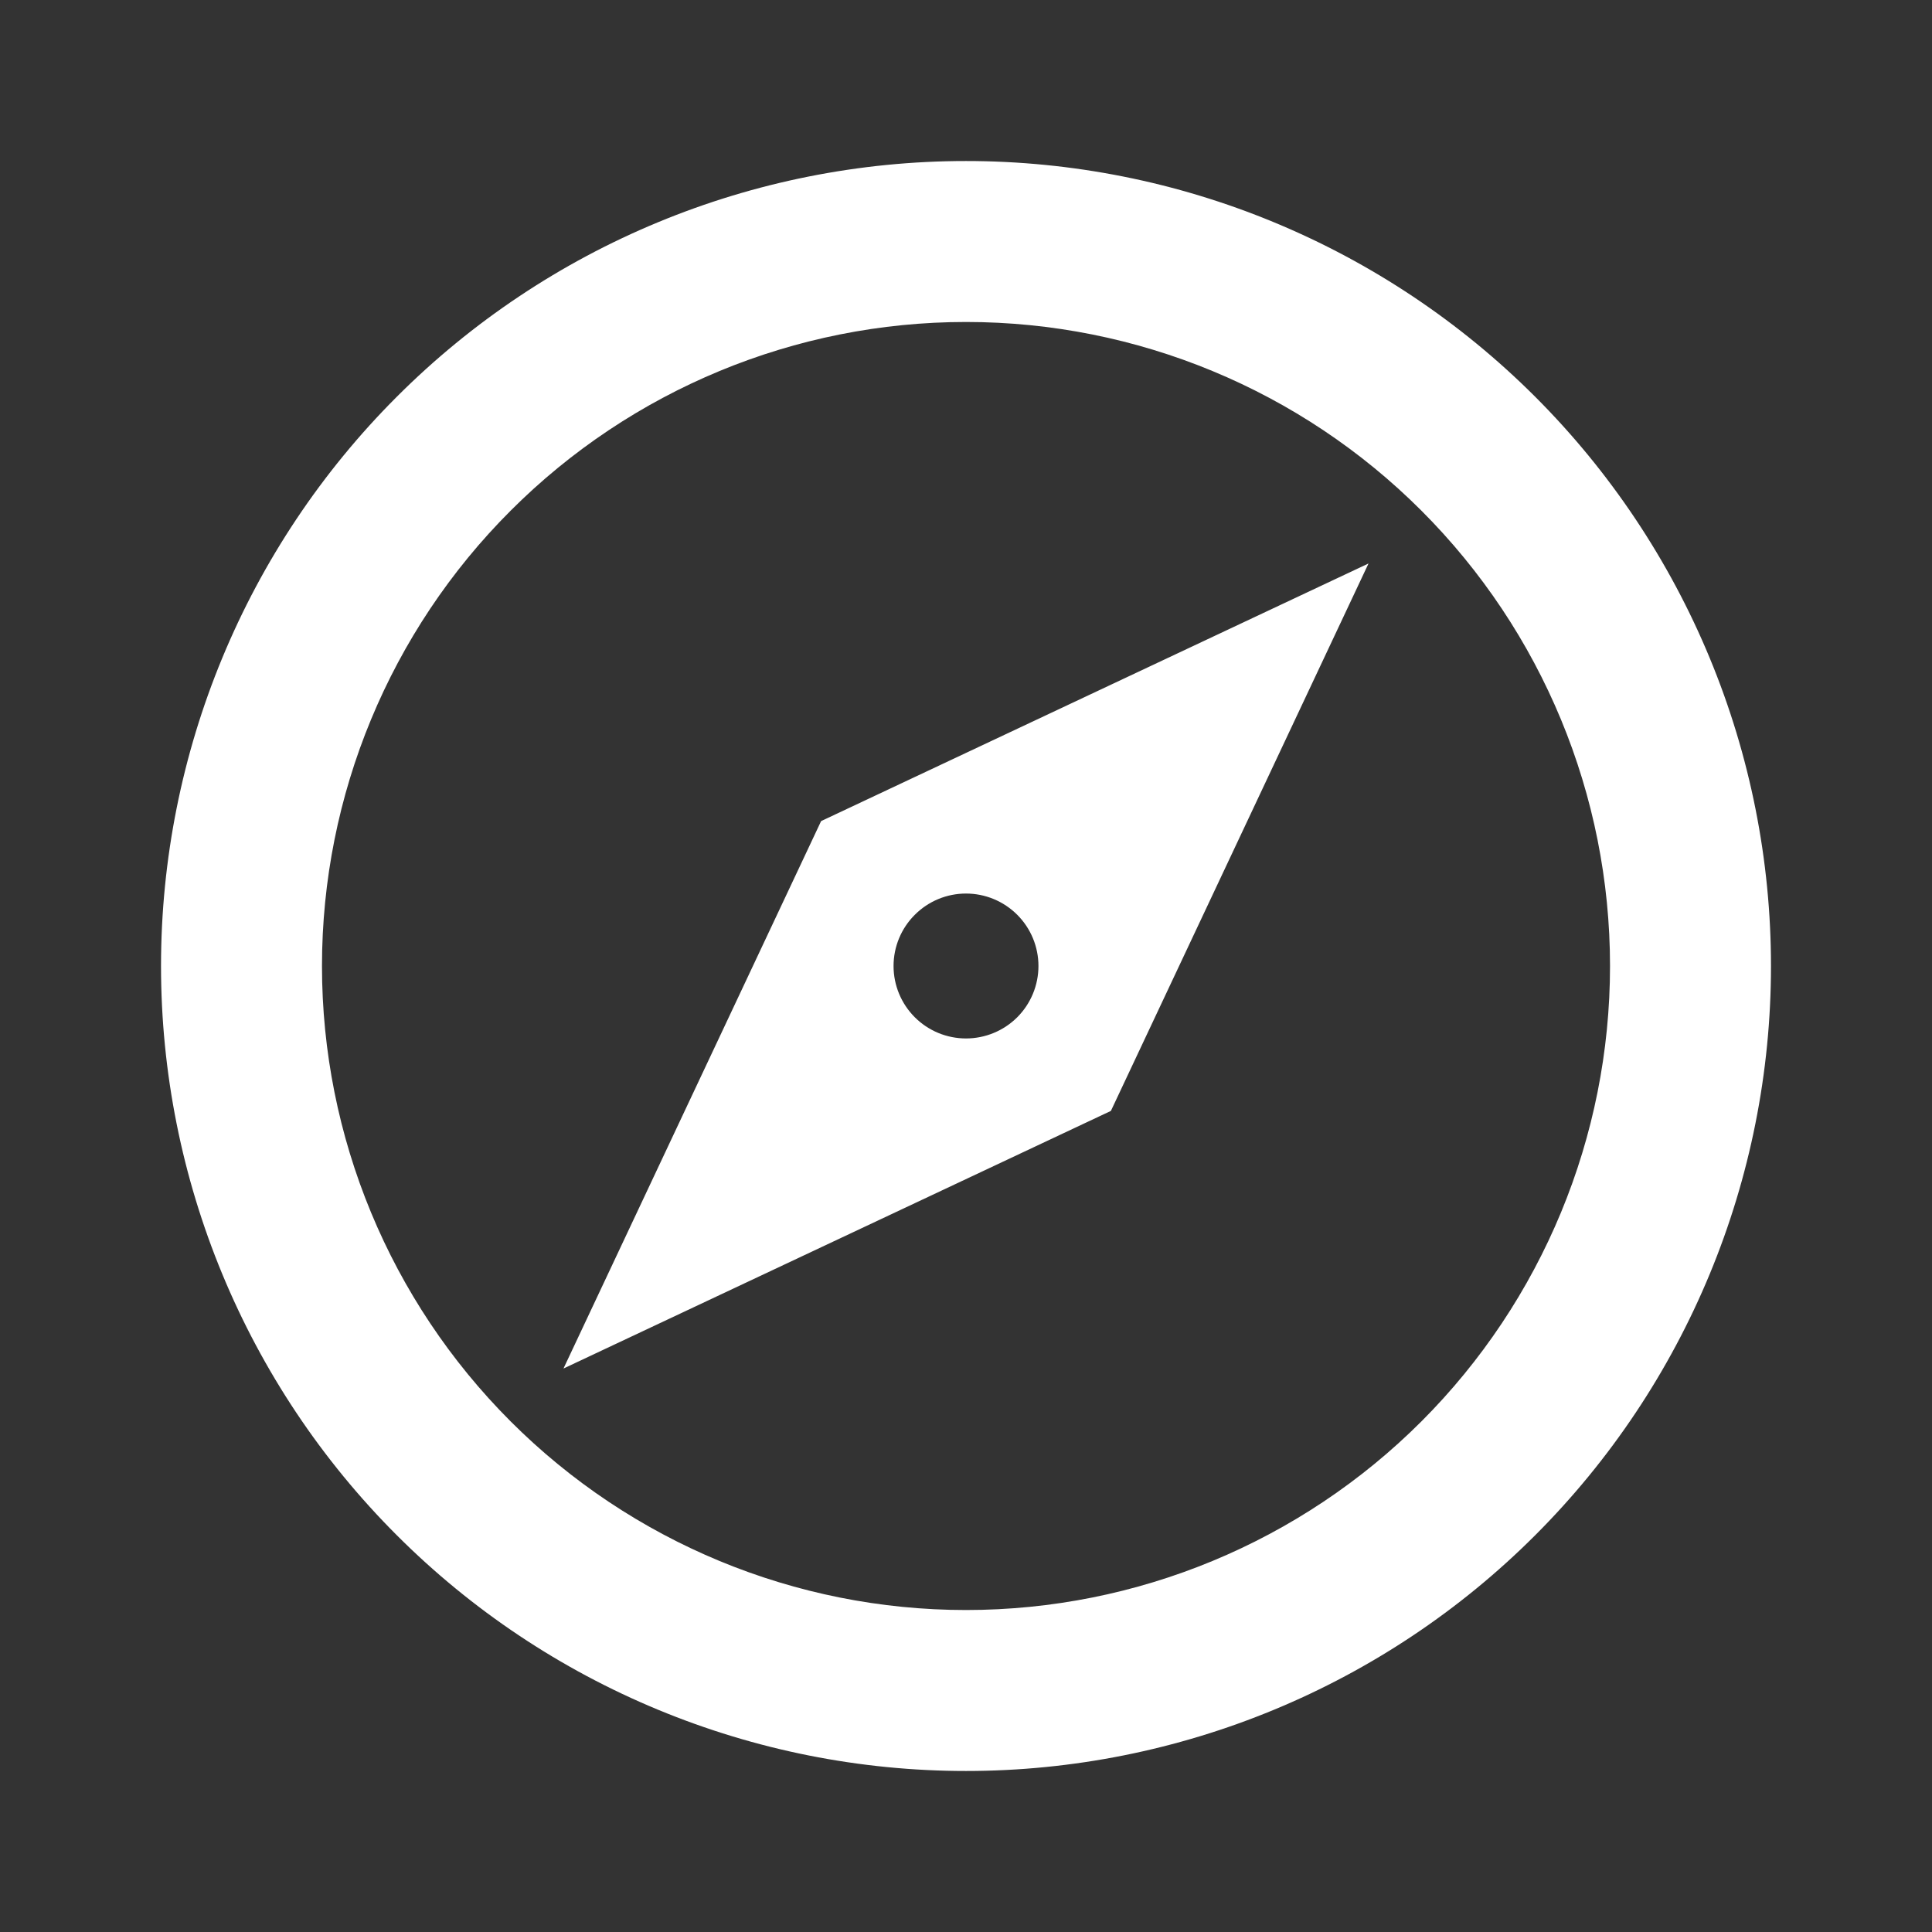 <svg width="32" height="32" viewBox="0 0 32 32" fill="none" xmlns="http://www.w3.org/2000/svg">
<rect x="0" y="0" width="32" height="32" fill="#333333" stroke="none"/>
<path d="M9.333 22.667L13.6 13.6L22.667 9.333L18.4 18.4L9.333 22.667ZM16 14.8C15.682 14.8 15.377 14.926 15.152 15.152C14.926 15.377 14.8 15.682 14.8 16C14.8 16.318 14.926 16.623 15.152 16.849C15.377 17.074 15.682 17.2 16 17.2C16.318 17.2 16.623 17.074 16.849 16.849C17.074 16.623 17.2 16.318 17.2 16C17.2 15.682 17.074 15.377 16.849 15.152C16.623 14.926 16.318 14.8 16 14.8ZM16 2.667C17.751 2.667 19.485 3.012 21.102 3.682C22.72 4.352 24.19 5.334 25.428 6.572C26.666 7.81 27.648 9.28 28.318 10.898C28.988 12.515 29.333 14.249 29.333 16C29.333 19.536 27.929 22.928 25.428 25.428C22.928 27.929 19.536 29.333 16 29.333C14.249 29.333 12.515 28.988 10.898 28.318C9.28 27.648 7.81 26.666 6.572 25.428C4.071 22.928 2.667 19.536 2.667 16C2.667 12.464 4.071 9.072 6.572 6.572C9.072 4.071 12.464 2.667 16 2.667ZM16 5.333C13.171 5.333 10.458 6.457 8.458 8.458C6.457 10.458 5.333 13.171 5.333 16C5.333 18.829 6.457 21.542 8.458 23.543C10.458 25.543 13.171 26.667 16 26.667C18.829 26.667 21.542 25.543 23.543 23.543C25.543 21.542 26.667 18.829 26.667 16C26.667 13.171 25.543 10.458 23.543 8.458C21.542 6.457 18.829 5.333 16 5.333Z" fill="white"/>
</svg>
